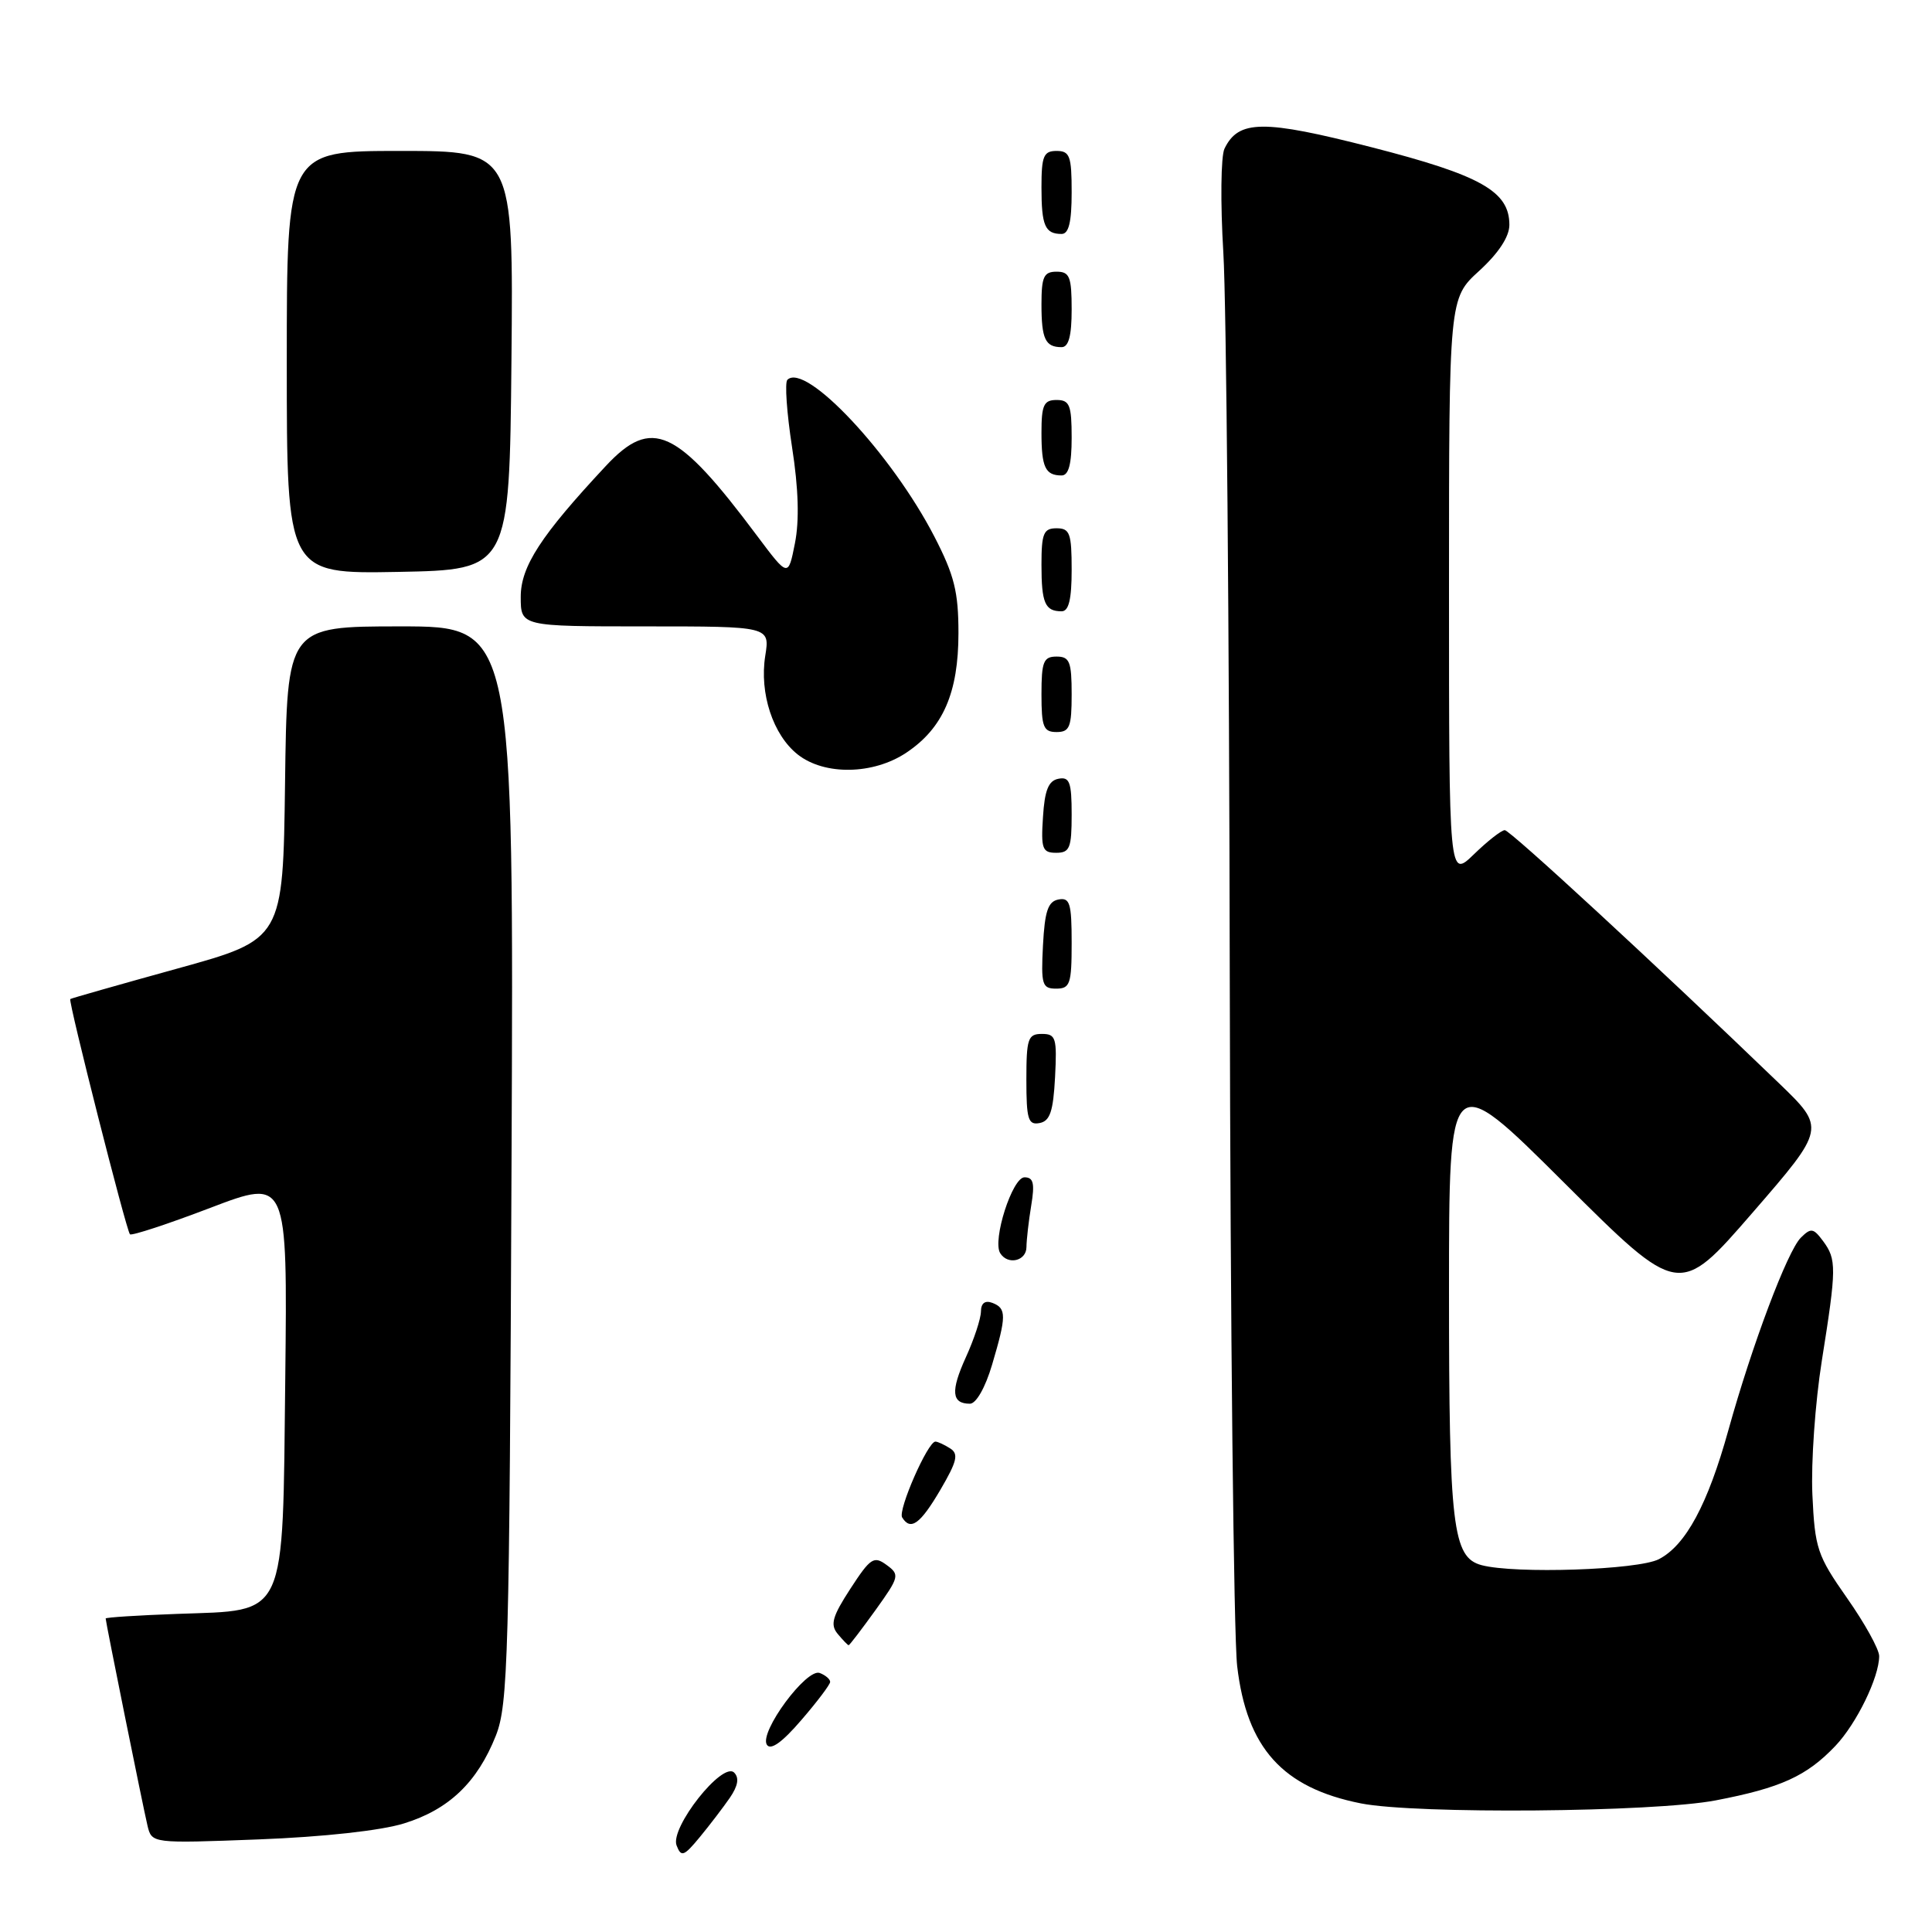 <?xml version="1.0" encoding="UTF-8" standalone="no"?>
<!DOCTYPE svg PUBLIC "-//W3C//DTD SVG 1.1//EN" "http://www.w3.org/Graphics/SVG/1.1/DTD/svg11.dtd" >
<svg xmlns="http://www.w3.org/2000/svg" xmlns:xlink="http://www.w3.org/1999/xlink" version="1.1" viewBox="0 0 256 256">
 <g >
 <path fill="currentColor"
d=" M 96.72 238.20 C 97.79 236.63 97.97 235.57 97.28 234.88 C 95.74 233.34 88.75 242.20 89.65 244.53 C 90.26 246.11 90.61 245.99 92.74 243.41 C 94.06 241.81 95.85 239.46 96.72 238.20 Z  M 53.54 241.61 C 59.49 239.77 63.25 236.16 65.70 229.99 C 67.33 225.86 67.50 219.72 67.78 154.25 C 68.09 83.00 68.09 83.00 53.06 83.00 C 38.04 83.00 38.04 83.00 37.77 103.74 C 37.50 124.47 37.50 124.47 23.50 128.34 C 15.80 130.47 9.41 132.29 9.31 132.38 C 9.02 132.64 16.74 163.08 17.22 163.55 C 17.44 163.77 22.23 162.20 27.86 160.05 C 38.09 156.15 38.09 156.15 37.80 182.55 C 37.43 214.92 38.17 213.31 23.47 213.85 C 18.26 214.04 14.00 214.31 14.00 214.46 C 14.00 214.90 18.93 239.31 19.54 241.89 C 20.11 244.27 20.11 244.27 34.30 243.73 C 42.86 243.40 50.50 242.56 53.54 241.61 Z  M 227.34 238.56 C 235.95 236.91 239.39 235.35 243.20 231.34 C 246.01 228.38 249.00 222.24 249.00 219.44 C 249.00 218.55 247.09 215.09 244.75 211.76 C 240.79 206.11 240.48 205.18 240.15 198.03 C 239.96 193.81 240.52 185.84 241.40 180.31 C 243.36 168.00 243.37 166.88 241.56 164.44 C 240.28 162.72 239.96 162.67 238.62 164.00 C 236.84 165.77 232.15 178.24 229.02 189.50 C 226.29 199.34 223.37 204.76 219.81 206.60 C 217.05 208.03 200.74 208.57 196.31 207.39 C 192.48 206.36 192.00 202.28 192.00 171.11 C 192.00 141.52 192.00 141.52 207.25 156.71 C 222.50 171.90 222.50 171.90 232.21 160.70 C 241.92 149.50 241.92 149.50 235.69 143.50 C 219.40 127.81 200.10 110.00 199.39 110.00 C 198.95 110.00 197.11 111.44 195.30 113.20 C 192.00 116.39 192.00 116.39 192.00 77.97 C 192.00 39.54 192.00 39.54 196.00 35.89 C 198.58 33.53 200.00 31.36 200.00 29.79 C 200.00 25.35 196.21 23.22 181.74 19.51 C 167.38 15.83 164.11 15.86 162.25 19.70 C 161.77 20.69 161.70 26.90 162.10 33.50 C 162.50 40.10 162.88 83.30 162.95 129.50 C 163.03 175.70 163.47 216.76 163.93 220.75 C 165.19 231.62 169.95 236.90 180.33 238.96 C 187.63 240.40 219.11 240.14 227.34 238.56 Z  M 110.00 222.86 C 110.00 222.50 109.38 221.97 108.62 221.68 C 106.86 221.01 100.58 229.52 101.61 231.18 C 102.10 231.97 103.63 230.89 106.17 227.93 C 108.27 225.50 110.00 223.21 110.00 222.86 Z  M 116.00 213.36 C 119.18 208.93 119.24 208.65 117.47 207.36 C 115.79 206.13 115.34 206.43 112.69 210.50 C 110.29 214.19 109.98 215.28 111.00 216.50 C 111.69 217.33 112.34 218.00 112.45 218.00 C 112.57 218.00 114.16 215.91 116.00 213.36 Z  M 124.61 197.40 C 126.82 193.62 127.05 192.65 125.90 191.92 C 125.13 191.43 124.25 191.02 123.95 191.02 C 122.95 190.99 118.95 200.11 119.54 201.07 C 120.66 202.88 121.94 201.95 124.61 197.40 Z  M 131.46 180.82 C 133.37 174.38 133.38 173.36 131.50 172.64 C 130.53 172.27 129.99 172.67 129.98 173.78 C 129.97 174.73 129.07 177.46 127.98 179.85 C 125.94 184.34 126.09 186.00 128.52 186.00 C 129.34 186.00 130.56 183.87 131.46 180.82 Z  M 136.01 165.25 C 136.02 164.29 136.30 161.81 136.64 159.75 C 137.13 156.80 136.94 156.00 135.75 156.00 C 134.14 156.00 131.47 164.33 132.53 166.05 C 133.53 167.67 136.00 167.10 136.01 165.25 Z  M 139.80 142.74 C 140.07 137.52 139.91 137.00 138.05 137.00 C 136.21 137.00 136.00 137.62 136.00 143.07 C 136.00 148.32 136.24 149.10 137.75 148.81 C 139.13 148.55 139.56 147.27 139.80 142.74 Z  M 142.00 124.93 C 142.00 119.68 141.76 118.90 140.25 119.19 C 138.87 119.45 138.44 120.73 138.20 125.26 C 137.93 130.48 138.09 131.00 139.95 131.00 C 141.79 131.00 142.00 130.38 142.00 124.93 Z  M 142.00 107.93 C 142.00 103.64 141.73 102.90 140.25 103.19 C 138.93 103.44 138.42 104.69 138.20 108.26 C 137.92 112.47 138.12 113.00 139.95 113.00 C 141.75 113.00 142.00 112.38 142.00 107.93 Z  M 120.10 99.73 C 124.95 96.49 127.00 91.80 127.00 83.89 C 127.00 78.42 126.45 76.22 123.82 71.12 C 118.16 60.15 106.72 47.94 104.33 50.33 C 103.97 50.69 104.25 54.71 104.95 59.25 C 105.81 64.76 105.93 68.99 105.33 72.00 C 104.44 76.50 104.44 76.50 100.32 71.00 C 89.66 56.73 86.37 55.21 80.27 61.75 C 71.66 70.97 69.00 75.06 69.00 79.09 C 69.00 83.00 69.00 83.00 85.51 83.00 C 102.02 83.00 102.02 83.00 101.40 86.90 C 100.61 91.87 102.43 97.40 105.71 99.98 C 109.25 102.77 115.72 102.66 120.10 99.73 Z  M 142.00 92.00 C 142.00 87.67 141.73 87.00 140.00 87.00 C 138.27 87.00 138.00 87.67 138.00 92.00 C 138.00 96.33 138.27 97.00 140.00 97.00 C 141.73 97.00 142.00 96.33 142.00 92.00 Z  M 142.00 75.50 C 142.00 70.67 141.76 70.00 140.00 70.00 C 138.28 70.00 138.00 70.67 138.00 74.83 C 138.00 79.91 138.47 81.00 140.67 81.00 C 141.62 81.00 142.00 79.42 142.00 75.50 Z  M 67.77 47.75 C 68.03 20.00 68.03 20.00 53.02 20.00 C 38.00 20.00 38.00 20.00 38.00 48.03 C 38.00 76.05 38.00 76.05 52.75 75.78 C 67.50 75.50 67.50 75.50 67.77 47.75 Z  M 142.00 58.00 C 142.00 53.67 141.73 53.00 140.00 53.00 C 138.31 53.00 138.00 53.67 138.00 57.33 C 138.00 61.92 138.51 63.00 140.67 63.00 C 141.60 63.00 142.00 61.50 142.00 58.00 Z  M 142.00 41.00 C 142.00 36.67 141.73 36.00 140.00 36.00 C 138.31 36.00 138.00 36.67 138.00 40.33 C 138.00 44.92 138.51 46.00 140.67 46.00 C 141.60 46.00 142.00 44.50 142.00 41.00 Z  M 142.00 25.50 C 142.00 20.67 141.76 20.00 140.00 20.00 C 138.28 20.00 138.00 20.67 138.00 24.83 C 138.00 29.91 138.47 31.00 140.67 31.00 C 141.62 31.00 142.00 29.42 142.00 25.50 Z "/>
</g>
</svg>